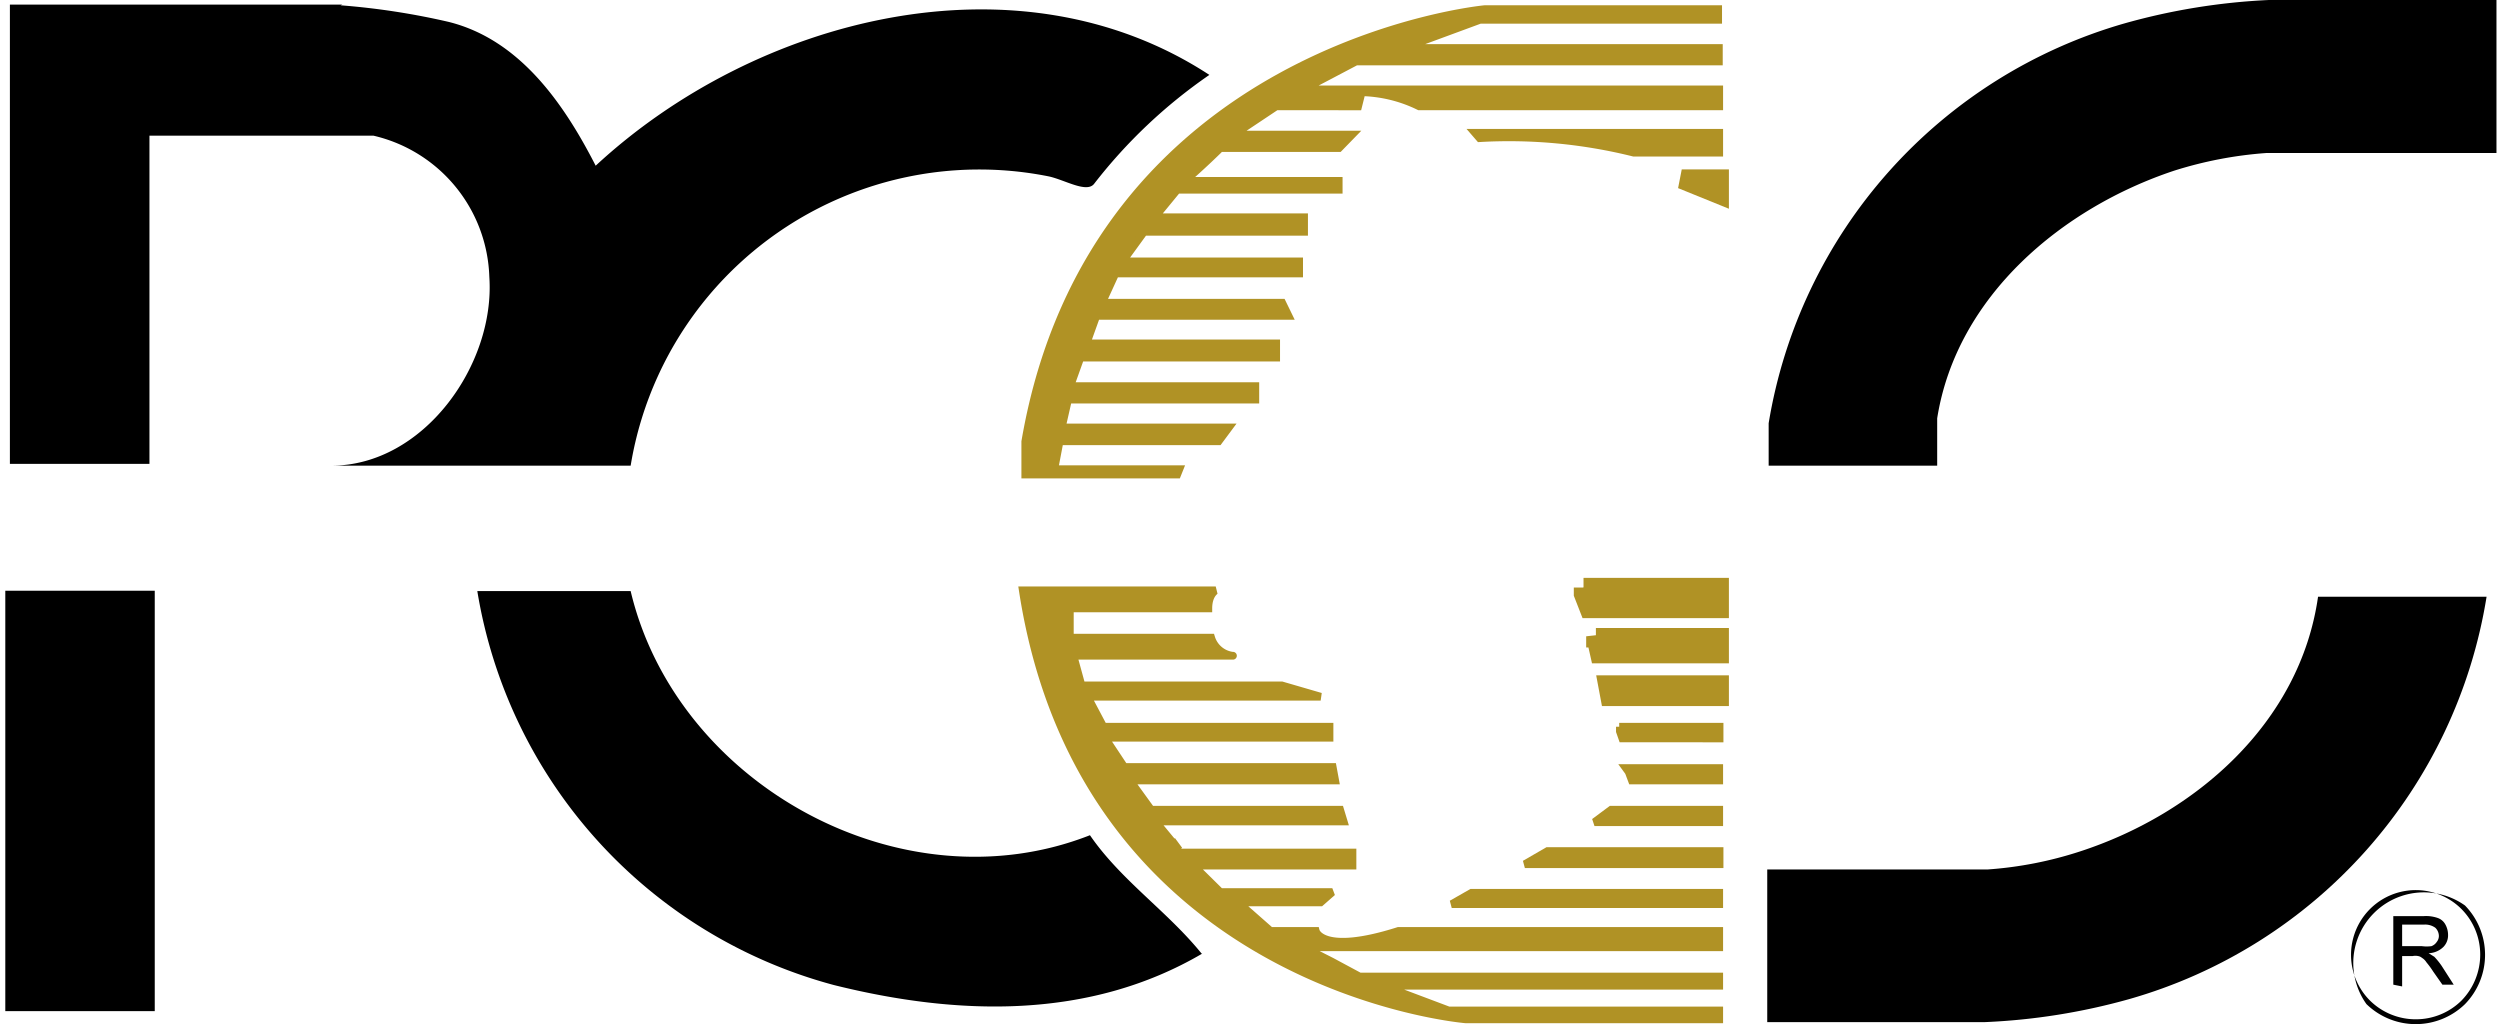 <svg id="Слой_2" data-name="Слой 2" xmlns="http://www.w3.org/2000/svg" viewBox="0 0 70.76 28.99"><defs><style>.cls-1,.cls-2{fill:#b09225;}.cls-1,.cls-2,.cls-3{stroke:#b09225;stroke-miterlimit:2.61;}.cls-1{stroke-width:0.22px;}.cls-2{stroke-width:0.55px;}.cls-3{stroke-width:1.28px;}</style></defs><title>pcgs</title><path class="cls-1" d="M39.79,25.29l.2.27-.67-.81h5.33l-.1-.33H39.2l-.6-.83h5.81l-.07-.38h-5.9l-.55-.83h6.36v-.31H37.85l-.45-.85H44l-1.1-.32H37.23L37,20.06s4.84,0,4.5,0a.73.73,0,0,1-.6-.51h-4l0-.83h3.92c0-.4.21-.51.21-.51H35.57C37.3,29.46,48.1,30.35,48.1,30.35h7.18v-.25H47.62l-1.86-.7h9.52v-.26H45.1l-.8-.43-.79-.4H55.28v-.46H46.2c-2.17.69-2.34,0-2.34,0H42.58l-.92-.81H44l.33-.29H41.16L40.4,26h4.5l0-.37H40l-.2-.3Z" transform="translate(-6.62 -1.5)"/><path class="cls-1" d="M48.27,26.77l-.56.32h7.57v-.32Zm2.15-1.18-.64.37h5.51v-.37Zm2.22-2.35.08.11.09.24h2.47v-.35Zm-.19-1.17h2.84v.33H52.54l-.07-.2,0-.13Z" transform="translate(-6.62 -1.5)"/><path class="cls-2" d="M52.19,21.21h3.09v-.32H52.13Zm-.4-1.66h3.49V20H51.9l-.11-.49Zm-.35-1.42h3.84v.59H51.6l-.16-.41v-.18Z" transform="translate(-6.62 -1.5)"/><path class="cls-1" d="M52.22,24.42l-.47.35h3.53v-.35ZM55.28,4.51H46.79a3.89,3.89,0,0,0-1.63-.4l-.1.4H42.74l-1.2.8h3.35l-.37.38H41.16c-.42.42-1,.93-1,.93h4.35v.25H39.94l-.64.78h4.23v.41H39l-.61.84h5v.34H38.19l-.38.83h5.1l.18.37H37.65l-.28.78h5.37v.4H37.2l-.29.81h5.24v.38h-5.3l-.18.79H41.4l-.29.39h-4.5l-.15.79H40l-.06.15H35.64V14c1.92-11.2,13-12.24,13-12.24h6.61v.3H48.51l-2.17.8h8.93v.38H45l-1.5.79H55.28v.45Z" transform="translate(-6.62 -1.5)"/><path class="cls-1" d="M52.86,5.82h2.42V5.26H48.37l.13.15a14.59,14.59,0,0,1,4.36.41Z" transform="translate(-6.62 -1.5)"/><path class="cls-2" d="M54.22,6.57,55.28,7V6.57Z" transform="translate(-6.62 -1.5)"/><path d="M40.65,28.49c-3.19,1.87-6.9,1.77-10.43.89A13.86,13.86,0,0,1,20.13,18.23h4.34c1.3,5.48,7.68,9,13,6.91.88,1.28,2.19,2.15,3.16,3.35ZM6.77,18.22H11v11.9H6.77Z" transform="translate(-6.62 -1.5)"/><path d="M75,30.35a1.83,1.83,0,0,0,1.29-.53,1.86,1.86,0,0,0,.53-1.3,1.83,1.83,0,0,0-.53-1.29h0a1.83,1.83,0,0,0-2.59,2.59h0A1.84,1.84,0,0,0,75,30.35Zm1.39-.43a2,2,0,0,1-2.79,0h0a2,2,0,0,1,2.79-2.79h0a2,2,0,0,1,0,2.79Z" transform="translate(-6.62 -1.5)"/><path d="M74.36,29.37V27.43h.86a1,1,0,0,1,.39.05.39.39,0,0,1,.22.18.61.61,0,0,1,.08.3.47.47,0,0,1-.13.34.63.63,0,0,1-.42.18l.16.1a2,2,0,0,1,.21.26l.34.53h-.32L75.49,29a2.48,2.48,0,0,0-.19-.26.4.4,0,0,0-.13-.13.22.22,0,0,0-.11-.05.38.38,0,0,0-.15,0h-.3v.86Zm.25-1.09h.56a1,1,0,0,0,.27,0,.31.31,0,0,0,.15-.12.27.27,0,0,0,.06-.17.33.33,0,0,0-.1-.23.49.49,0,0,0-.32-.09h-.62v.64ZM16.26,1.65a20.62,20.62,0,0,1,3.06.47c2,.5,3.25,2.29,4.16,4.07C28,2,35.42.07,40.85,3.62A14.57,14.57,0,0,0,37.59,6.7c-.21.28-.85-.12-1.3-.21a10,10,0,0,0-11.82,8.19H16c2.61,0,4.64-2.86,4.47-5.34a4.24,4.24,0,0,0-3.28-4H10.85v9.29H6.9v-13h9.41l0,0ZM56.64,26.11h6.23a10.85,10.85,0,0,0,2.62-.51c3.26-1.06,6.23-3.63,6.74-7.21H77A14.18,14.18,0,0,1,66.88,29.78a17.89,17.89,0,0,1-4.08.65H56.64V26.11Zm4.81-12.77c0,.07,0,1.27,0,1.34H56.68s0-1.18,0-1.2A14.17,14.17,0,0,1,66.76,2.16a18.08,18.08,0,0,1,4.08-.66h6.44V5.83h-6.5a11.33,11.33,0,0,0-2.62.5C65,7.38,62,9.87,61.45,13.34Z" transform="translate(-6.62 -1.5)"/><path class="cls-3" d="M6.62,16.6h0Zm0,.73h0Zm0-1.49h0Z" transform="translate(-6.62 -1.5)"/></svg>